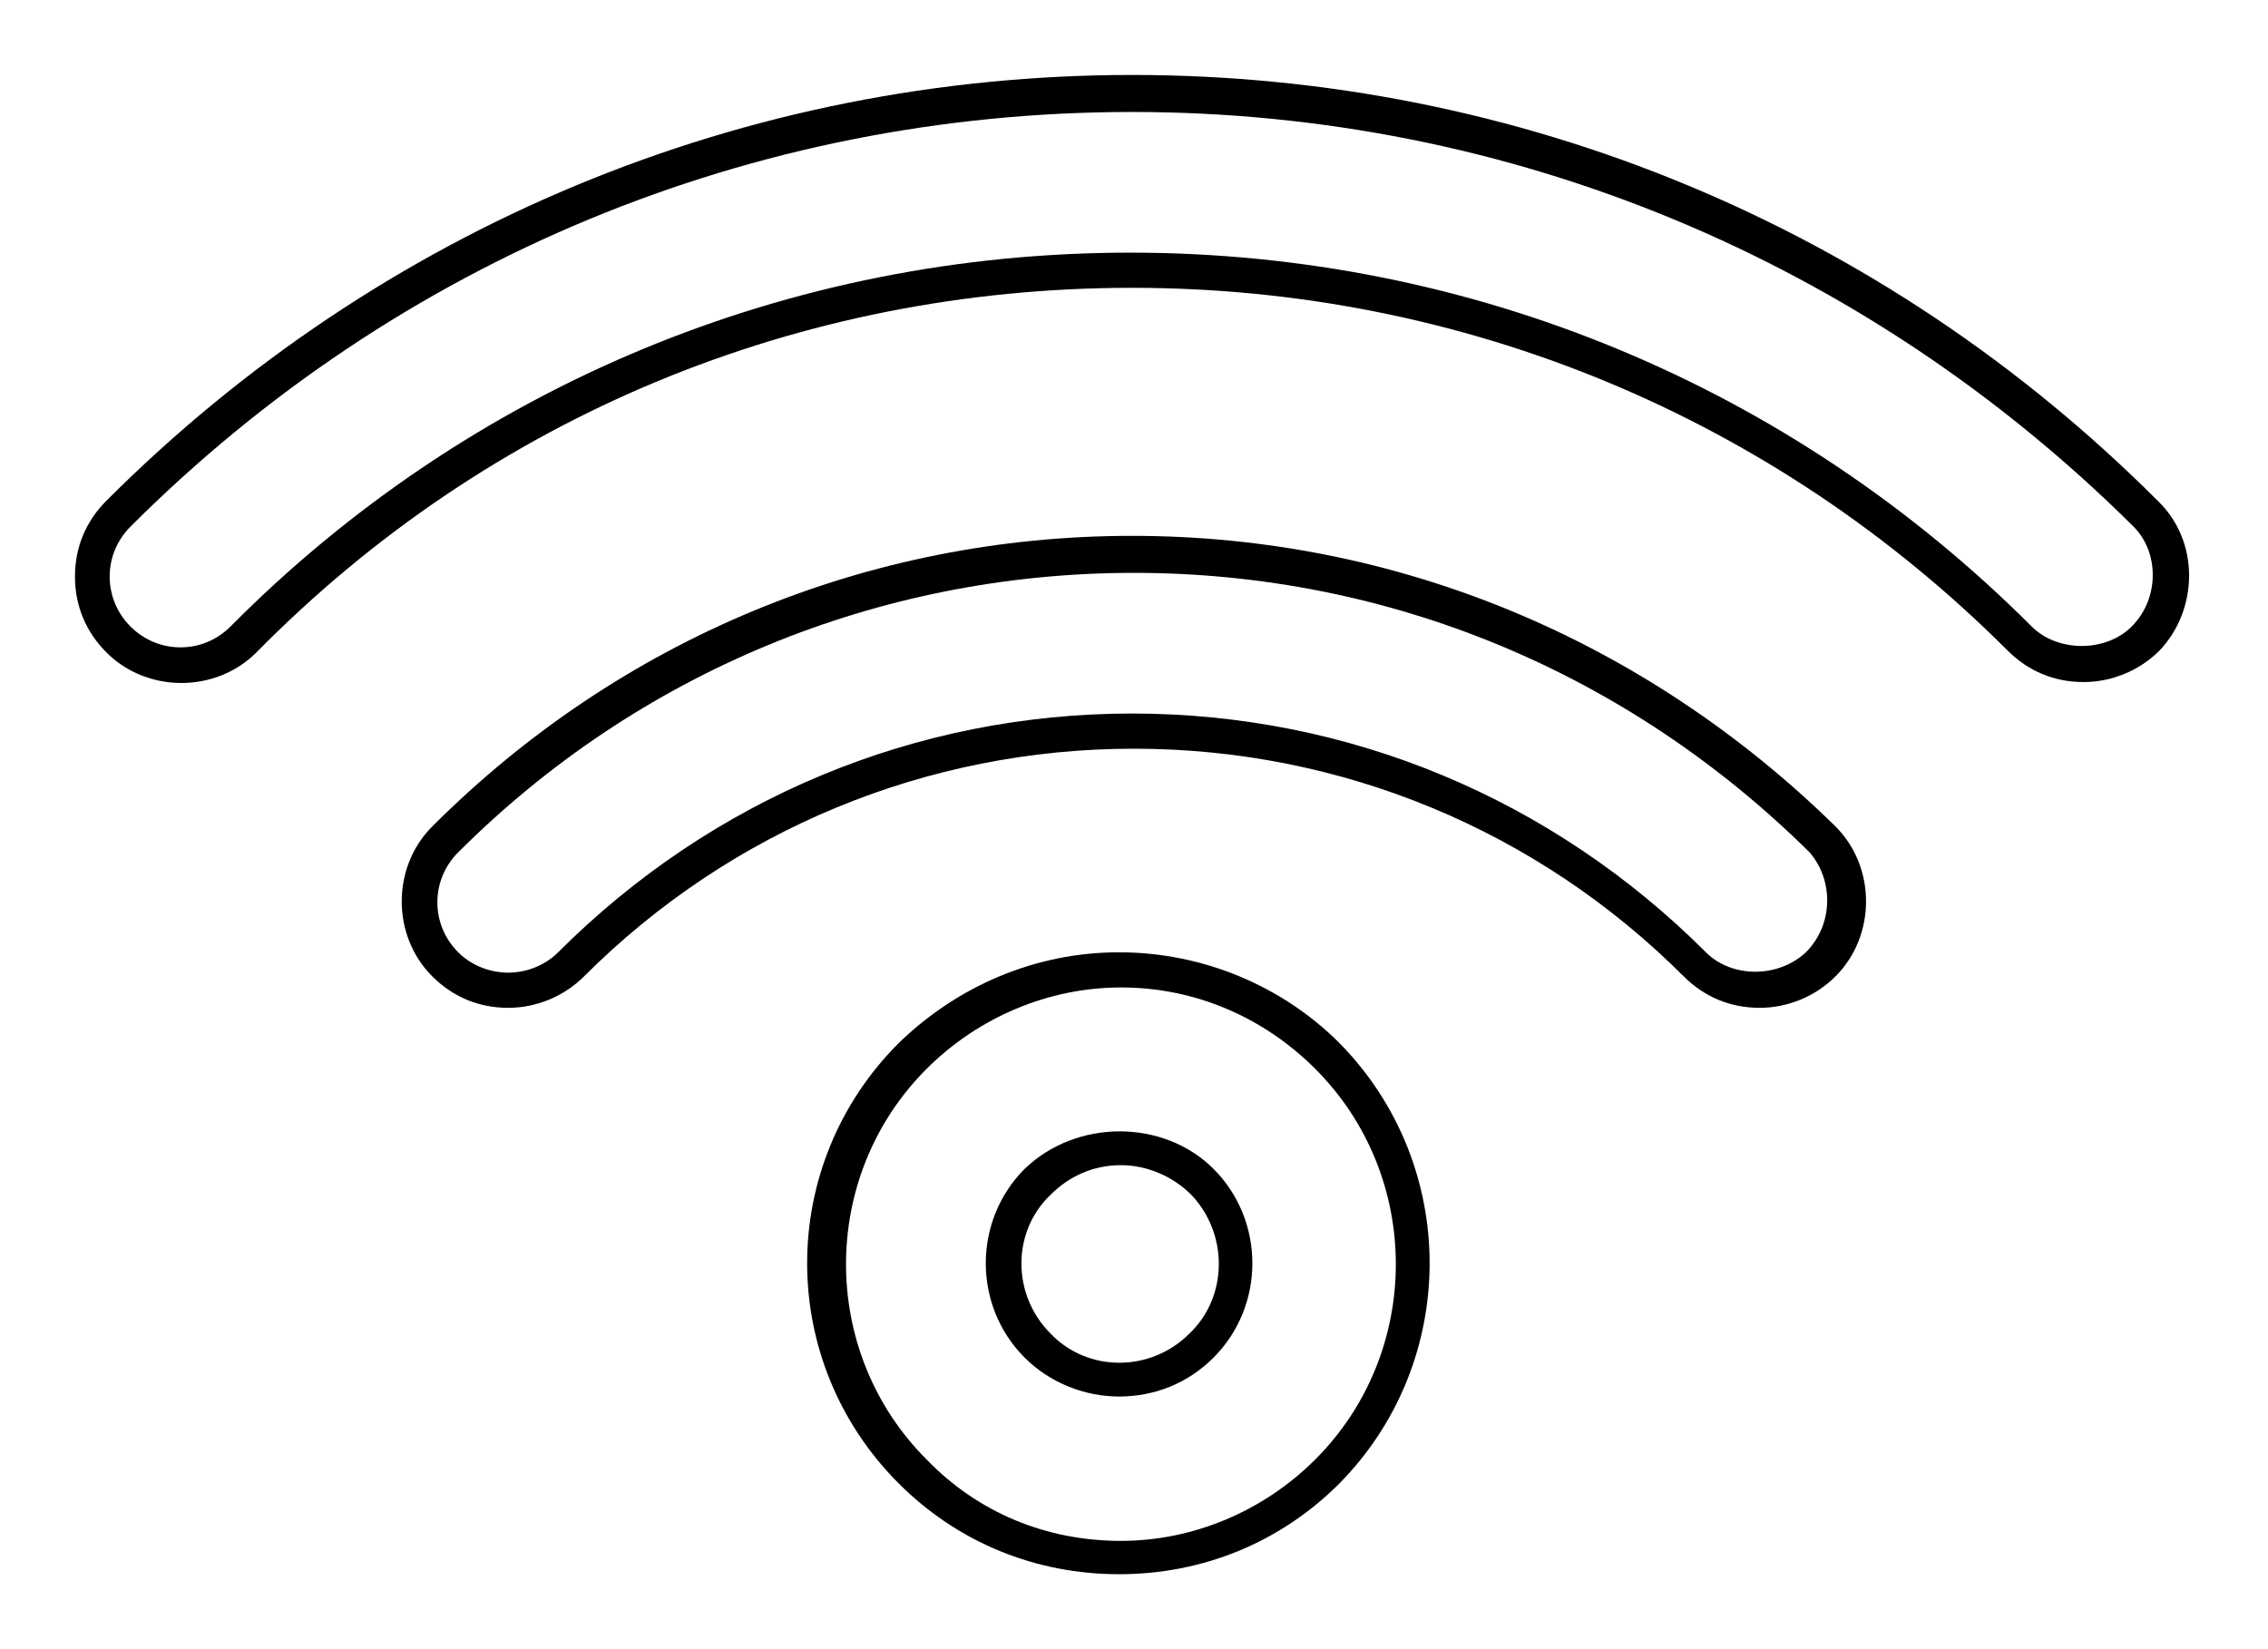 <svg width="121" height="88" viewBox="0 0 121 88" fill="none" xmlns="http://www.w3.org/2000/svg">
<g filter="url(#filter0_d)">
<path d="M59.704 46.815C55.259 46.815 51.111 48.593 47.951 51.654C41.432 58.173 41.432 68.642 47.951 75.16C51.111 78.321 55.259 80 59.704 80C64.148 80 68.296 78.321 71.457 75.16C77.877 68.642 77.877 58.173 71.457 51.654C68.395 48.593 64.148 46.815 59.704 46.815ZM70.173 73.876C67.407 76.642 63.654 78.222 59.803 78.222C55.852 78.222 52.198 76.741 49.432 73.876C43.704 68.148 43.704 58.765 49.432 53.037C52.198 50.272 55.951 48.691 59.803 48.691C63.753 48.691 67.407 50.272 70.173 53.037C75.901 58.765 75.901 68.148 70.173 73.876Z" fill="black"/>
<path d="M54.667 58.37C51.901 61.136 51.901 65.679 54.667 68.445C56.049 69.827 57.926 70.519 59.704 70.519C61.58 70.519 63.358 69.827 64.741 68.445C67.506 65.679 67.506 61.136 64.741 58.37C62.074 55.704 57.432 55.704 54.667 58.37ZM63.457 67.16C61.383 69.235 58.025 69.235 56.049 67.16C53.975 65.086 53.975 61.728 56.049 59.753C57.037 58.766 58.321 58.173 59.802 58.173C61.185 58.173 62.568 58.766 63.556 59.753C65.531 61.827 65.531 65.185 63.457 67.16Z" fill="black"/>
<path d="M115.111 22.716C100.494 8.099 81.037 0 60.395 0C39.753 0 20.296 8.099 5.679 22.716C4.593 23.802 4 25.185 4 26.765C4 28.346 4.593 29.728 5.679 30.815C7.852 32.988 11.506 32.988 13.679 30.815C26.123 18.173 42.716 11.358 60.395 11.358C78.074 11.358 94.667 18.272 107.111 30.716C108.198 31.802 109.58 32.395 111.16 32.395C112.642 32.395 114.123 31.802 115.21 30.716C117.284 28.543 117.383 24.889 115.111 22.716ZM113.728 29.432C112.346 30.815 109.778 30.815 108.395 29.432C95.556 16.593 78.469 9.481 60.296 9.481C42.123 9.481 25.037 16.593 12.296 29.432C10.815 30.914 8.444 30.914 6.963 29.432C5.481 27.951 5.481 25.58 6.963 24.099C21.185 9.877 40.148 1.975 60.395 1.975C80.543 1.975 99.506 9.877 113.827 24.099C115.21 25.482 115.21 27.951 113.728 29.432Z" fill="black"/>
<path d="M60.395 24.593C46.272 24.593 33.037 30.123 23.062 40.099C20.889 42.272 20.889 45.926 23.062 48.099C24.148 49.185 25.531 49.778 27.111 49.778C28.593 49.778 30.074 49.185 31.16 48.099C38.963 40.296 49.432 35.951 60.494 35.951C71.556 35.951 82.025 40.296 89.827 48.099C90.914 49.185 92.296 49.778 93.877 49.778C95.358 49.778 96.84 49.185 97.926 48.099C100.099 45.926 100.099 42.272 97.926 40.099C87.753 30.123 74.519 24.593 60.395 24.593ZM96.346 46.815C94.864 48.197 92.395 48.197 91.012 46.815C82.815 38.617 71.951 34.074 60.395 34.074C48.84 34.074 37.975 38.617 29.778 46.815C29.086 47.506 28.099 47.901 27.111 47.901C26.123 47.901 25.136 47.506 24.445 46.815C22.963 45.333 22.963 42.963 24.445 41.481C34.025 31.901 46.864 26.568 60.494 26.568C74.124 26.568 86.864 31.901 96.543 41.481C97.827 42.963 97.827 45.333 96.346 46.815Z" fill="black"/>
</g>
<defs>
<filter id="filter0_d" x="0" y="0" width="120.79" height="88" filterUnits="userSpaceOnUse" color-interpolation-filters="sRGB">
<feFlood flood-opacity="0" result="BackgroundImageFix"/>
<feColorMatrix in="SourceAlpha" type="matrix" values="0 0 0 0 0 0 0 0 0 0 0 0 0 0 0 0 0 0 127 0"/>
<feOffset dy="4"/>
<feGaussianBlur stdDeviation="2"/>
<feColorMatrix type="matrix" values="0 0 0 0 0 0 0 0 0 0 0 0 0 0 0 0 0 0 0.25 0"/>
<feBlend mode="normal" in2="BackgroundImageFix" result="effect1_dropShadow"/>
<feBlend mode="normal" in="SourceGraphic" in2="effect1_dropShadow" result="shape"/>
</filter>
</defs>
</svg>
